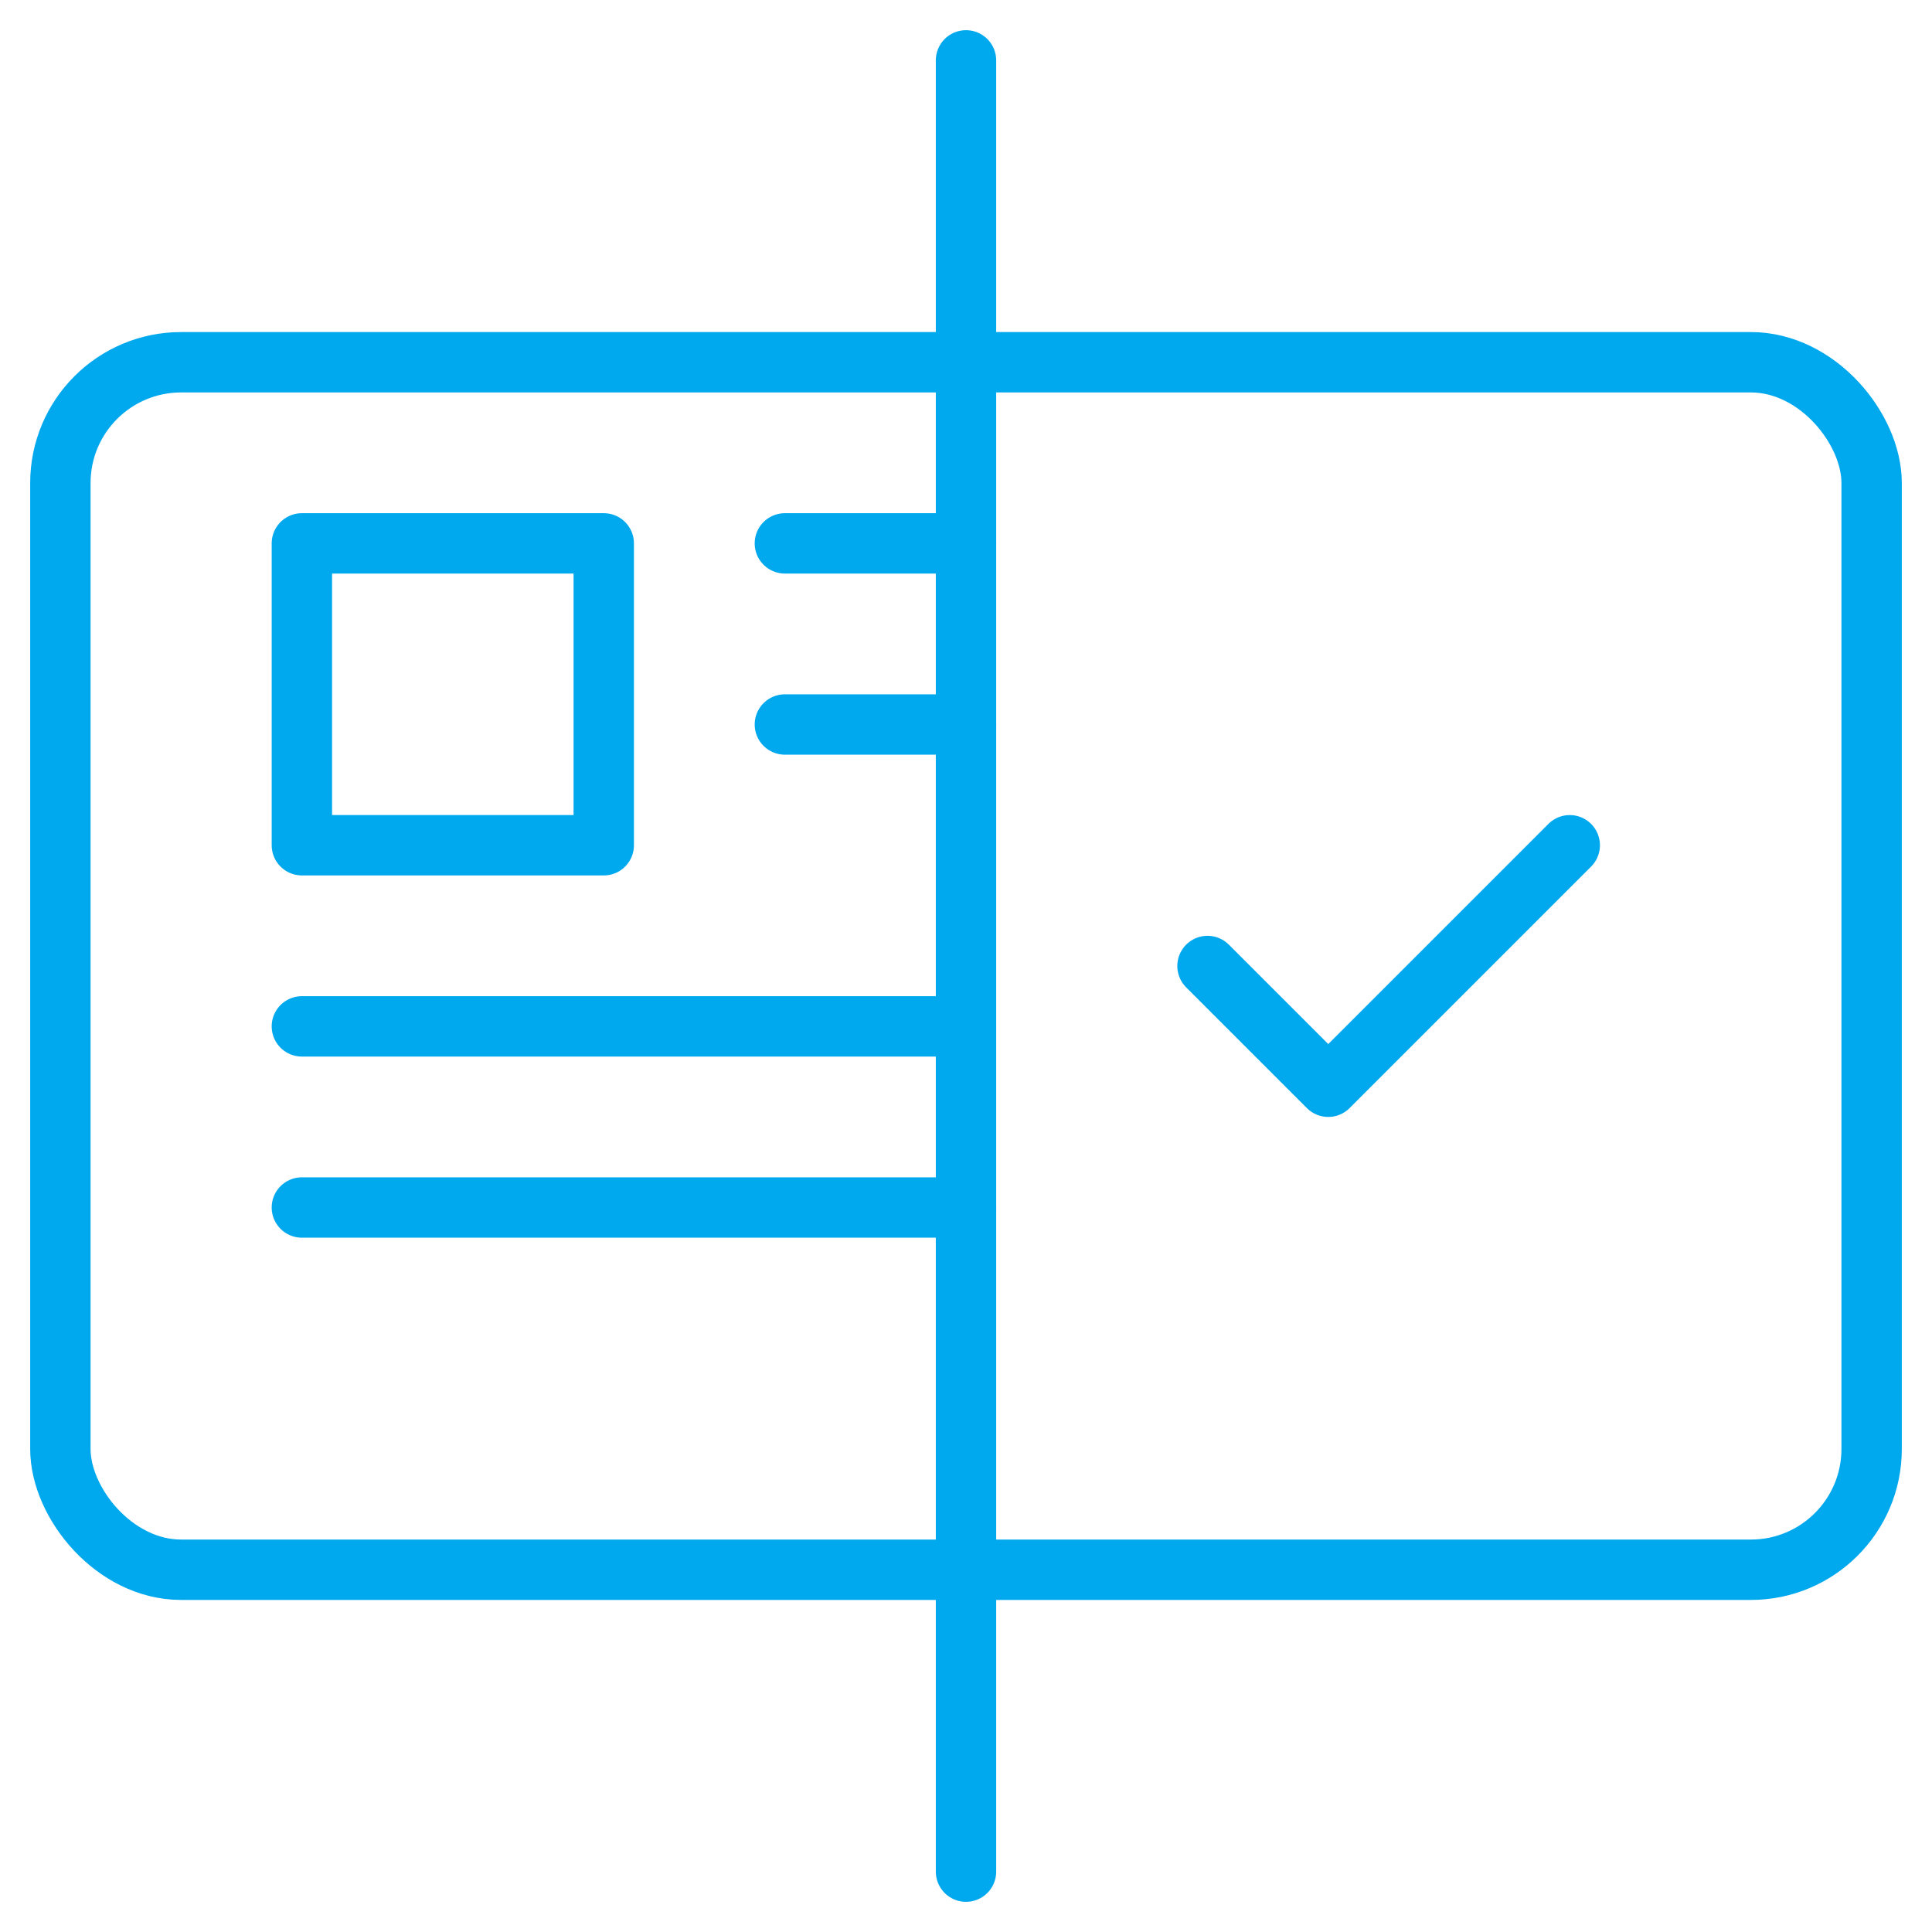 <svg id="Layer_1" data-name="Layer 1" xmlns="http://www.w3.org/2000/svg" viewBox="0 0 64 64"><defs><style>.cls-1{fill:none;stroke:#00a8ee;stroke-linecap:round;stroke-linejoin:round;stroke-width:2px;}</style></defs><rect class="cls-1" x="2" y="12" width="60" height="40" rx="4"/><rect class="cls-1" x="10" y="18" width="10" height="10"/><line class="cls-1" x1="10" y1="34" x2="32" y2="34"/><line class="cls-1" x1="10" y1="40" x2="32" y2="40"/><line class="cls-1" x1="26" y1="18" x2="32" y2="18"/><line class="cls-1" x1="26" y1="24" x2="32" y2="24"/><line class="cls-1" x1="32" y1="2" x2="32" y2="62"/><polyline class="cls-1" points="40 32 44 36 52 28"/></svg>